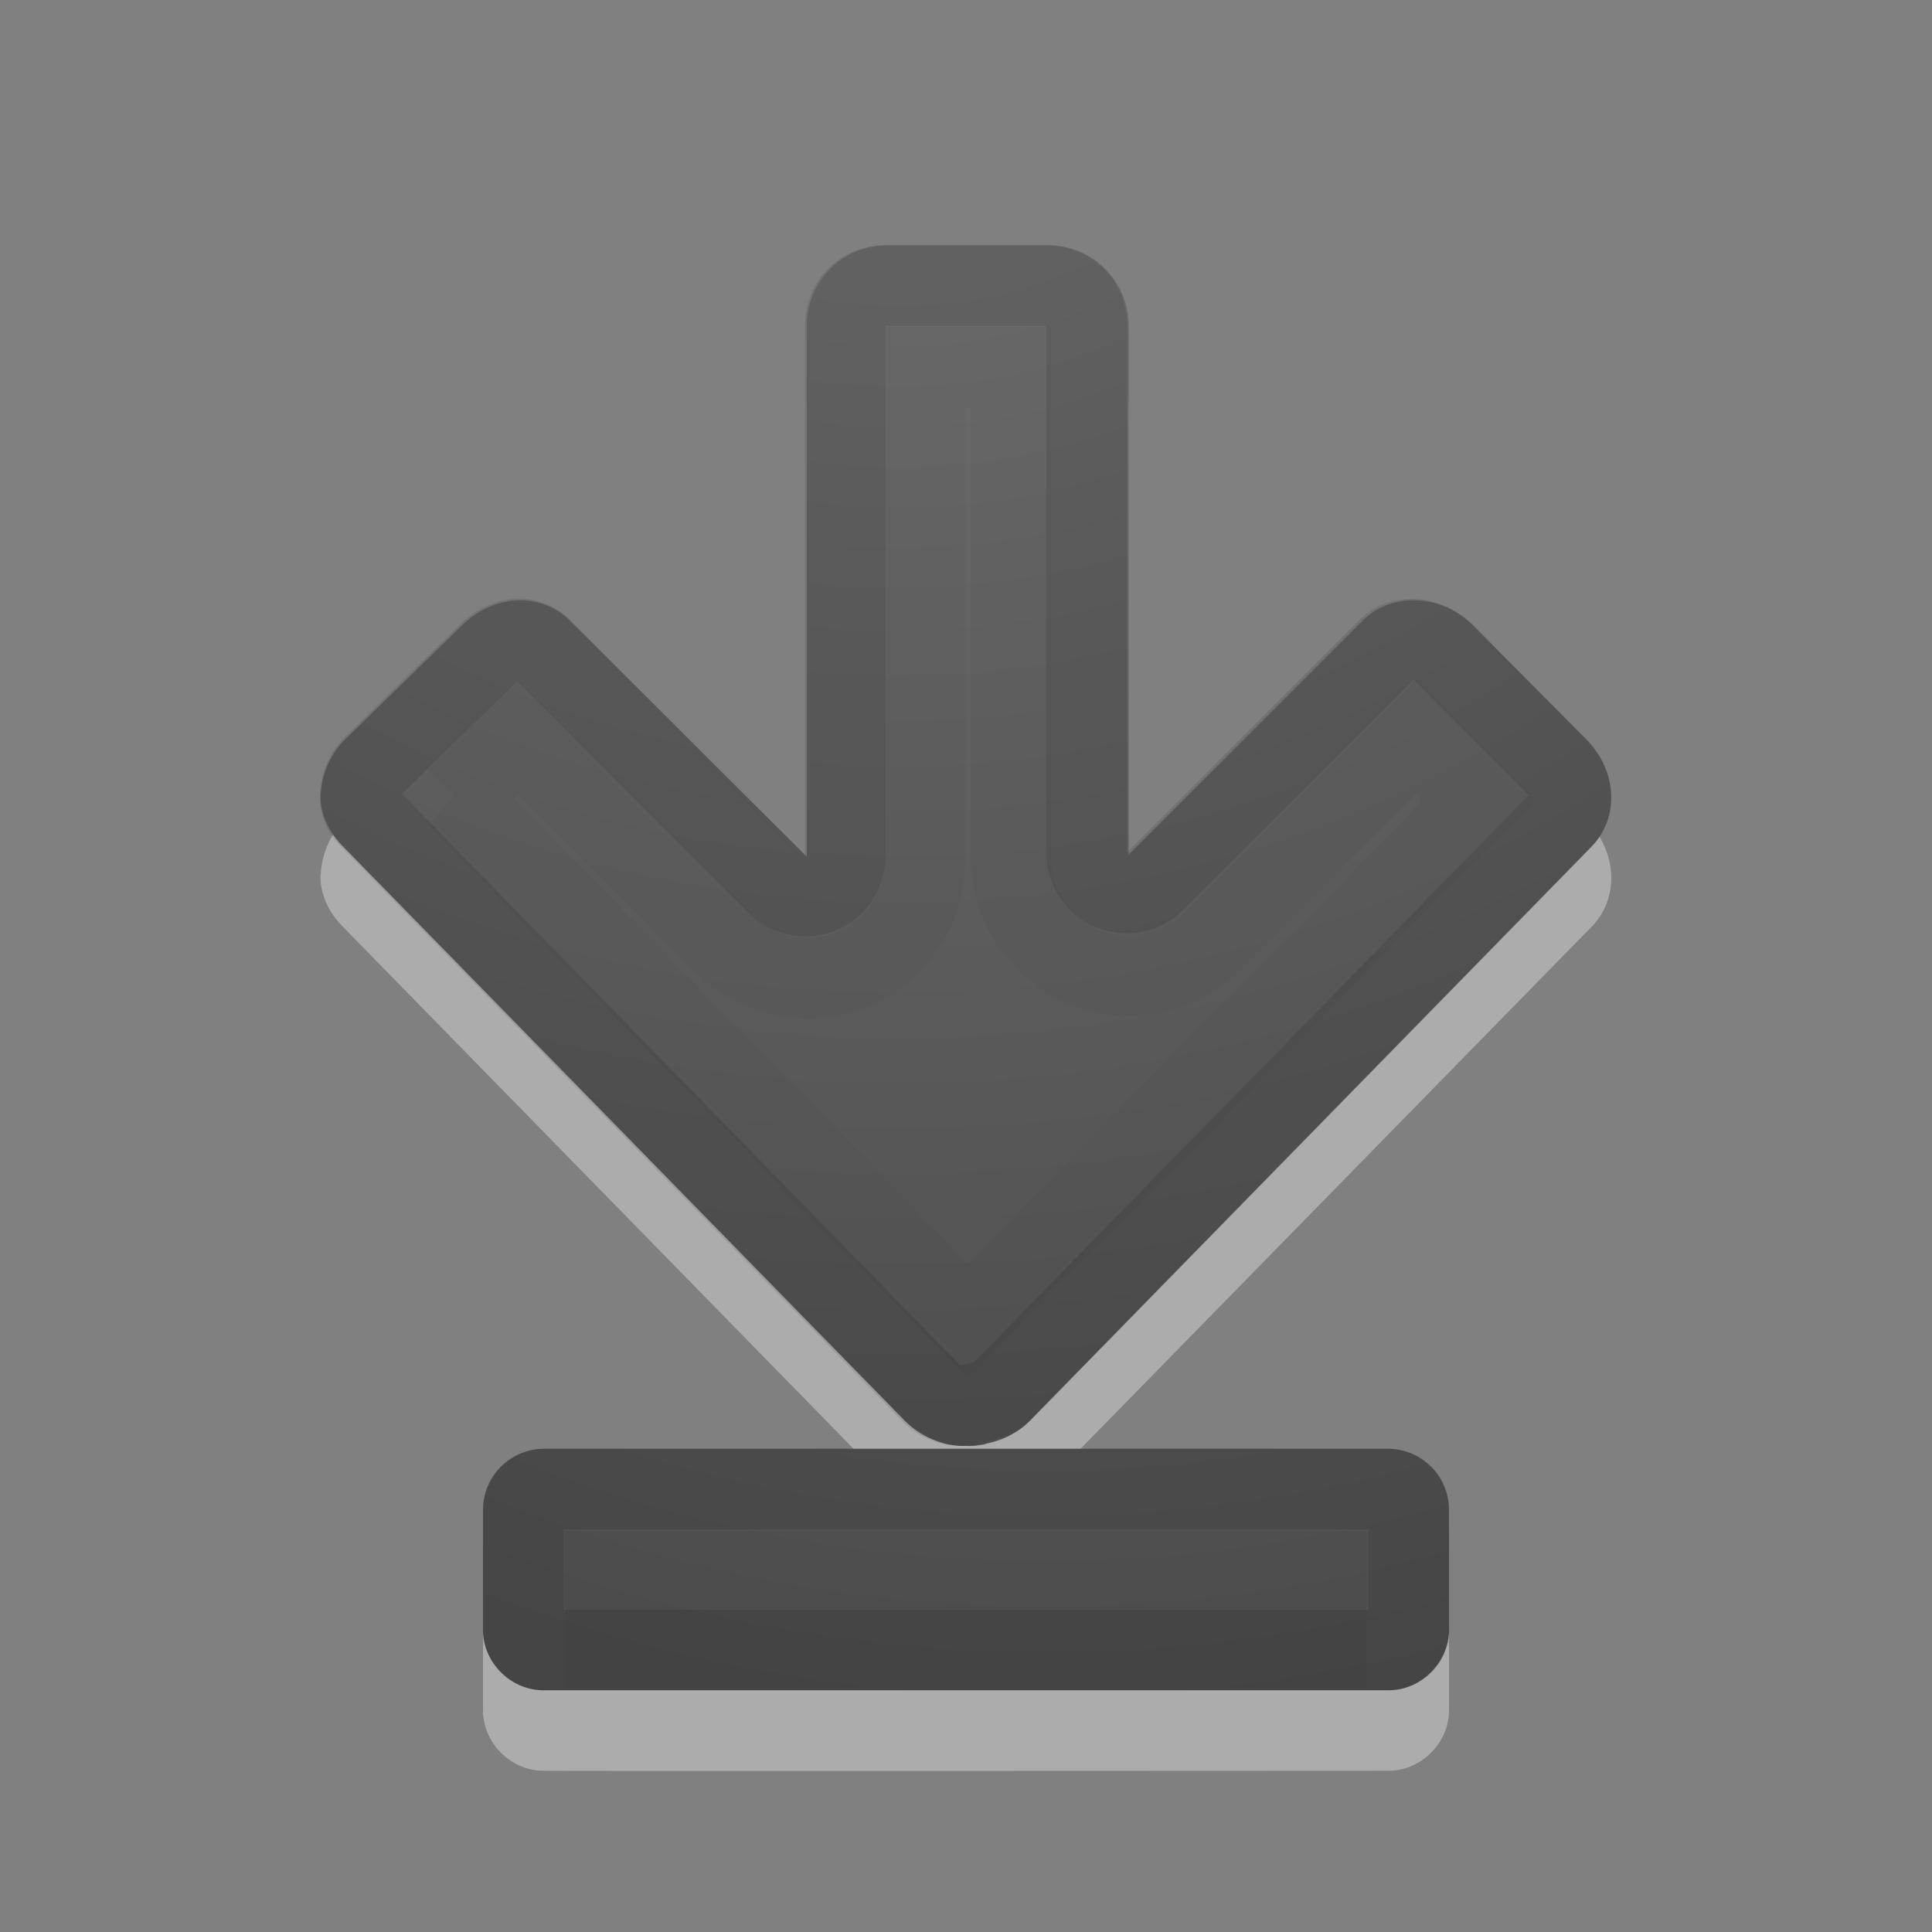 <svg xmlns="http://www.w3.org/2000/svg" xmlns:xlink="http://www.w3.org/1999/xlink" viewBox="0 0 24 24"><rect x="0" y="0" width="24" height="24" fill="#808080" stroke="none"/><defs><radialGradient cx="22.818" cy="-25.988" r="20" fx="22.818" fy="-25.988" id="c" xlink:href="#a" gradientUnits="userSpaceOnUse" gradientTransform="matrix(-1.736 0 0 -1.524 50.778 -40.04)"/><linearGradient id="a"><stop offset="0" stop-color="#737373"/><stop offset=".262" stop-color="#636363"/><stop offset=".705" stop-color="#4b4b4b"/><stop offset="1" stop-color="#3f3f3f"/></linearGradient><radialGradient cx="23.385" cy="-.631" r="20" fx="23.385" fy="-.631" id="d" xlink:href="#b" gradientUnits="userSpaceOnUse" gradientTransform="matrix(-1.5 0 0 -1.524 48.078 .038)"/><linearGradient id="b"><stop offset="0" stop-color="#737373"/><stop offset=".262" stop-color="#636363"/><stop offset=".705" stop-color="#4b4b4b"/><stop offset="1" stop-color="#3f3f3f"/></linearGradient></defs><path d="M3.982 10.86c-.01.245.1.474.28.655l6.97 7.125c.147.147.317.24.5.28a.968.968 0 0 0 .28.033h.095c.055-.01.104-.012.156-.032.19-.04.38-.13.53-.28l6.97-7.12c.362-.36.33-.95-.062-1.34l-1.4-1.41c-.39-.392-1.012-.424-1.374-.062l-2.906 2.906V5.046a1 1 0 0 0-1-1h-2c-.558 0-1 .446-1 1v6.594L7.08 8.702c-.363-.362-.953-.33-1.345.062l-1.44 1.406a1.035 1.035 0 0 0-.31.69z" opacity=".35" color="#000" fill="#fff" overflow="visible"/><path d="M3.982 9.86c-.01.245.1.475.28.656l6.97 7.125c.147.15.317.24.5.29a.968.968 0 0 0 .28.03c.03.004.064 0 .095 0 .055-.01.104-.01.156-.03.19-.04.38-.13.53-.28l6.97-7.125c.362-.362.33-.952-.062-1.344l-1.4-1.41c-.39-.392-1.01-.425-1.373-.063l-2.906 2.906V4.047a1 1 0 0 0-1-1h-2c-.556 0-1 .446-1 1v6.594L7.08 7.71c-.363-.362-.953-.33-1.345.063l-1.44 1.404a1.035 1.035 0 0 0-.31.687z" color="#000" fill="url(#c)" overflow="visible"/><path d="M4.474 9.89c-.003.086.022.18.125.282l6.96 7.125a.586.586 0 0 0 .28.156c.074.017.11.002.125 0a.497.497 0 0 1 .032 0c.044-.007.02.002.03 0h.03a.497.497 0 0 1 .095-.03c.11-.024.21-.054.28-.126l6.97-7.125c.16-.16.16-.43-.064-.656l-1.4-1.406c-.215-.216-.538-.213-.687-.063l-2.906 2.906a.497.497 0 0 1-.844-.343V4.047c0-.287-.213-.5-.5-.5h-2c-.288 0-.5.213-.5.5v6.594a.497.497 0 0 1-.844.35L6.723 8.05c-.16-.16-.43-.16-.656.063L4.63 9.517a.562.562 0 0 0-.156.375z" opacity=".1" color="#000" fill="none" stroke="#000" stroke-linecap="round" stroke-linejoin="round" overflow="visible"/><path d="M5.677 9.908l6.344 6.5 6.35-6.468-.78-.782-2.53 2.532a1.462 1.462 0 0 1-2.5-1.032V4.565h-1.07v6.125a1.462 1.462 0 0 1-2.5 1.03L6.43 9.16l-.75.75z" opacity=".03" color="#000" fill="none" stroke="#000" overflow="visible"/><path d="M18 19.747a.763.763 0 0 0-.75-.75H6.75a.763.763 0 0 0-.75.75v1.5c0 .404.346.75.75.75.002.006 10.5 0 10.5 0 .404 0 .75-.346.75-.75z" opacity=".35" color="#000" fill="#fff" overflow="visible"/><path d="M17.517 20.01v-.53H7.484v.534l10.033-.005z" opacity=".03" fill="none" stroke="#000" stroke-width=".968" stroke-linecap="square" stroke-dashoffset=".7"/><path d="M18 18.747a.763.763 0 0 0-.75-.75H6.75a.763.763 0 0 0-.75.75v1.5c0 .404.346.75.75.75h10.5c.404 0 .75-.346.75-.75z" color="#000" fill="url(#d)" overflow="visible"/><path d="M17.5 18.747a.25.25 0 0 0-.25-.25H6.75a.25.25 0 0 0-.25.25v1.5c0 .14.112.25.25.25h10.5a.25.25 0 0 0 .25-.25z" opacity=".1" color="#000" fill="none" stroke="#000" stroke-linecap="round" stroke-linejoin="round" overflow="visible"/><path d="M16.47 19.53H7.53v.936h8.937z" opacity=".03" color="#000" fill="none" stroke="#000" overflow="visible"/></svg>
